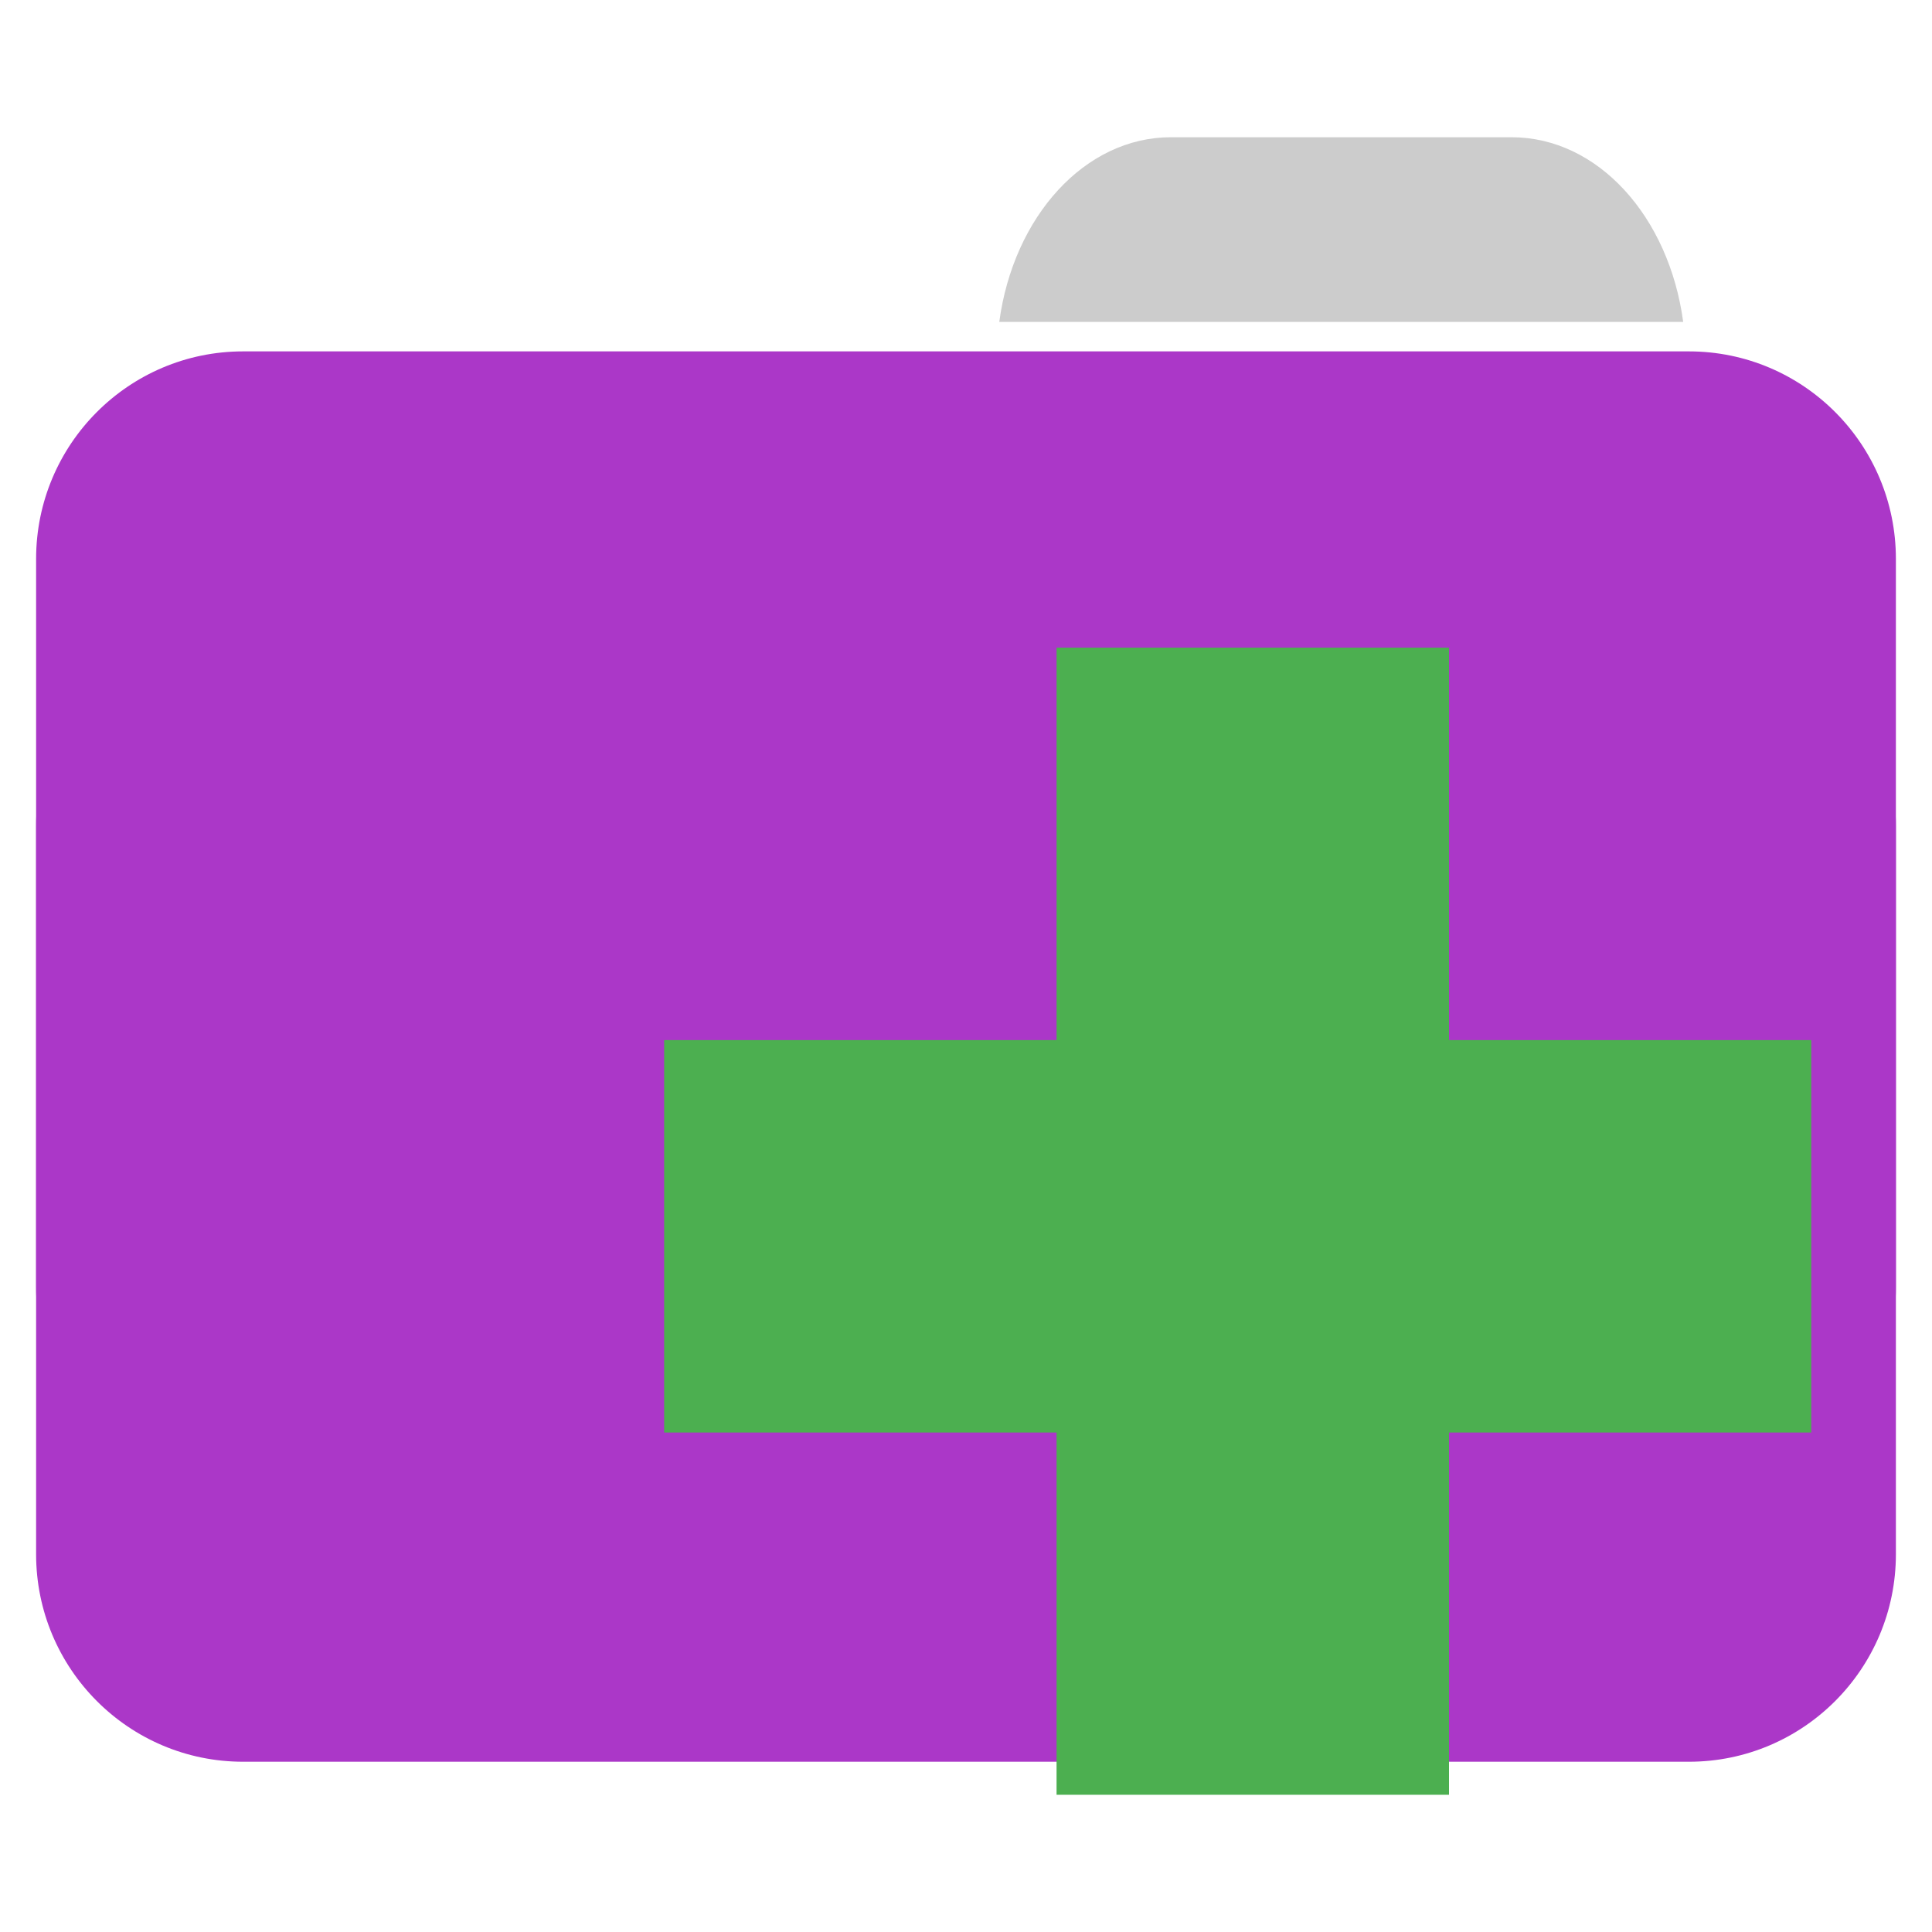 <?xml version="1.0" encoding="UTF-8"?>
<svg xmlns="http://www.w3.org/2000/svg" xmlns:xlink="http://www.w3.org/1999/xlink" width="32pt" height="32pt" viewBox="0 0 32 32" version="1.1">
<g id="surface1">
<path style=" stroke:none;fill-rule:nonzero;fill:rgb(80%,80%,80%);fill-opacity:1;" d="M 19.395 2.273 C 17.965 2.273 16.785 3.59 16.551 5.332 L 27.879 5.332 C 27.645 3.59 26.469 2.273 25.035 2.273 Z M 19.395 2.273 "/>
<path style=" stroke:none;fill-rule:nonzero;fill:#AB37C8;fill-opacity:1;" d="M 4.027 5.82 L 27.973 5.82 C 29.867 5.82 31.402 7.359 31.402 9.258 L 31.402 21.32 C 31.402 23.219 29.867 24.758 27.973 24.758 L 4.027 24.758 C 2.133 24.758 0.598 23.219 0.598 21.32 L 0.598 9.258 C 0.598 7.359 2.133 5.82 4.027 5.82 Z M 4.027 5.82 "/>
<path style=" stroke:none;fill-rule:nonzero;fill:#AB37C8;fill-opacity:1;" d="M 4.027 10.242 L 27.973 10.242 C 29.867 10.242 31.402 11.781 31.402 13.68 L 31.402 25.742 C 31.402 27.641 29.867 29.18 27.973 29.18 L 4.027 29.18 C 2.133 29.18 0.598 27.641 0.598 25.742 L 0.598 13.68 C 0.598 11.781 2.133 10.242 4.027 10.242 Z M 4.027 10.242 "/>
<path style=" stroke:none;fill-rule:nonzero;fill:rgb(29.804%,68.627%,31.373%);fill-opacity:1;" d="M 30 17.227 L 24 17.227 L 24 10.727 L 17.5 10.727 L 17.5 17.227 L 11 17.227 L 11 23.727 L 17.5 23.727 L 17.5 29.727 L 24 29.727 L 24 23.727 L 30 23.727 Z M 30 17.227 "/>
</g>
</svg>
